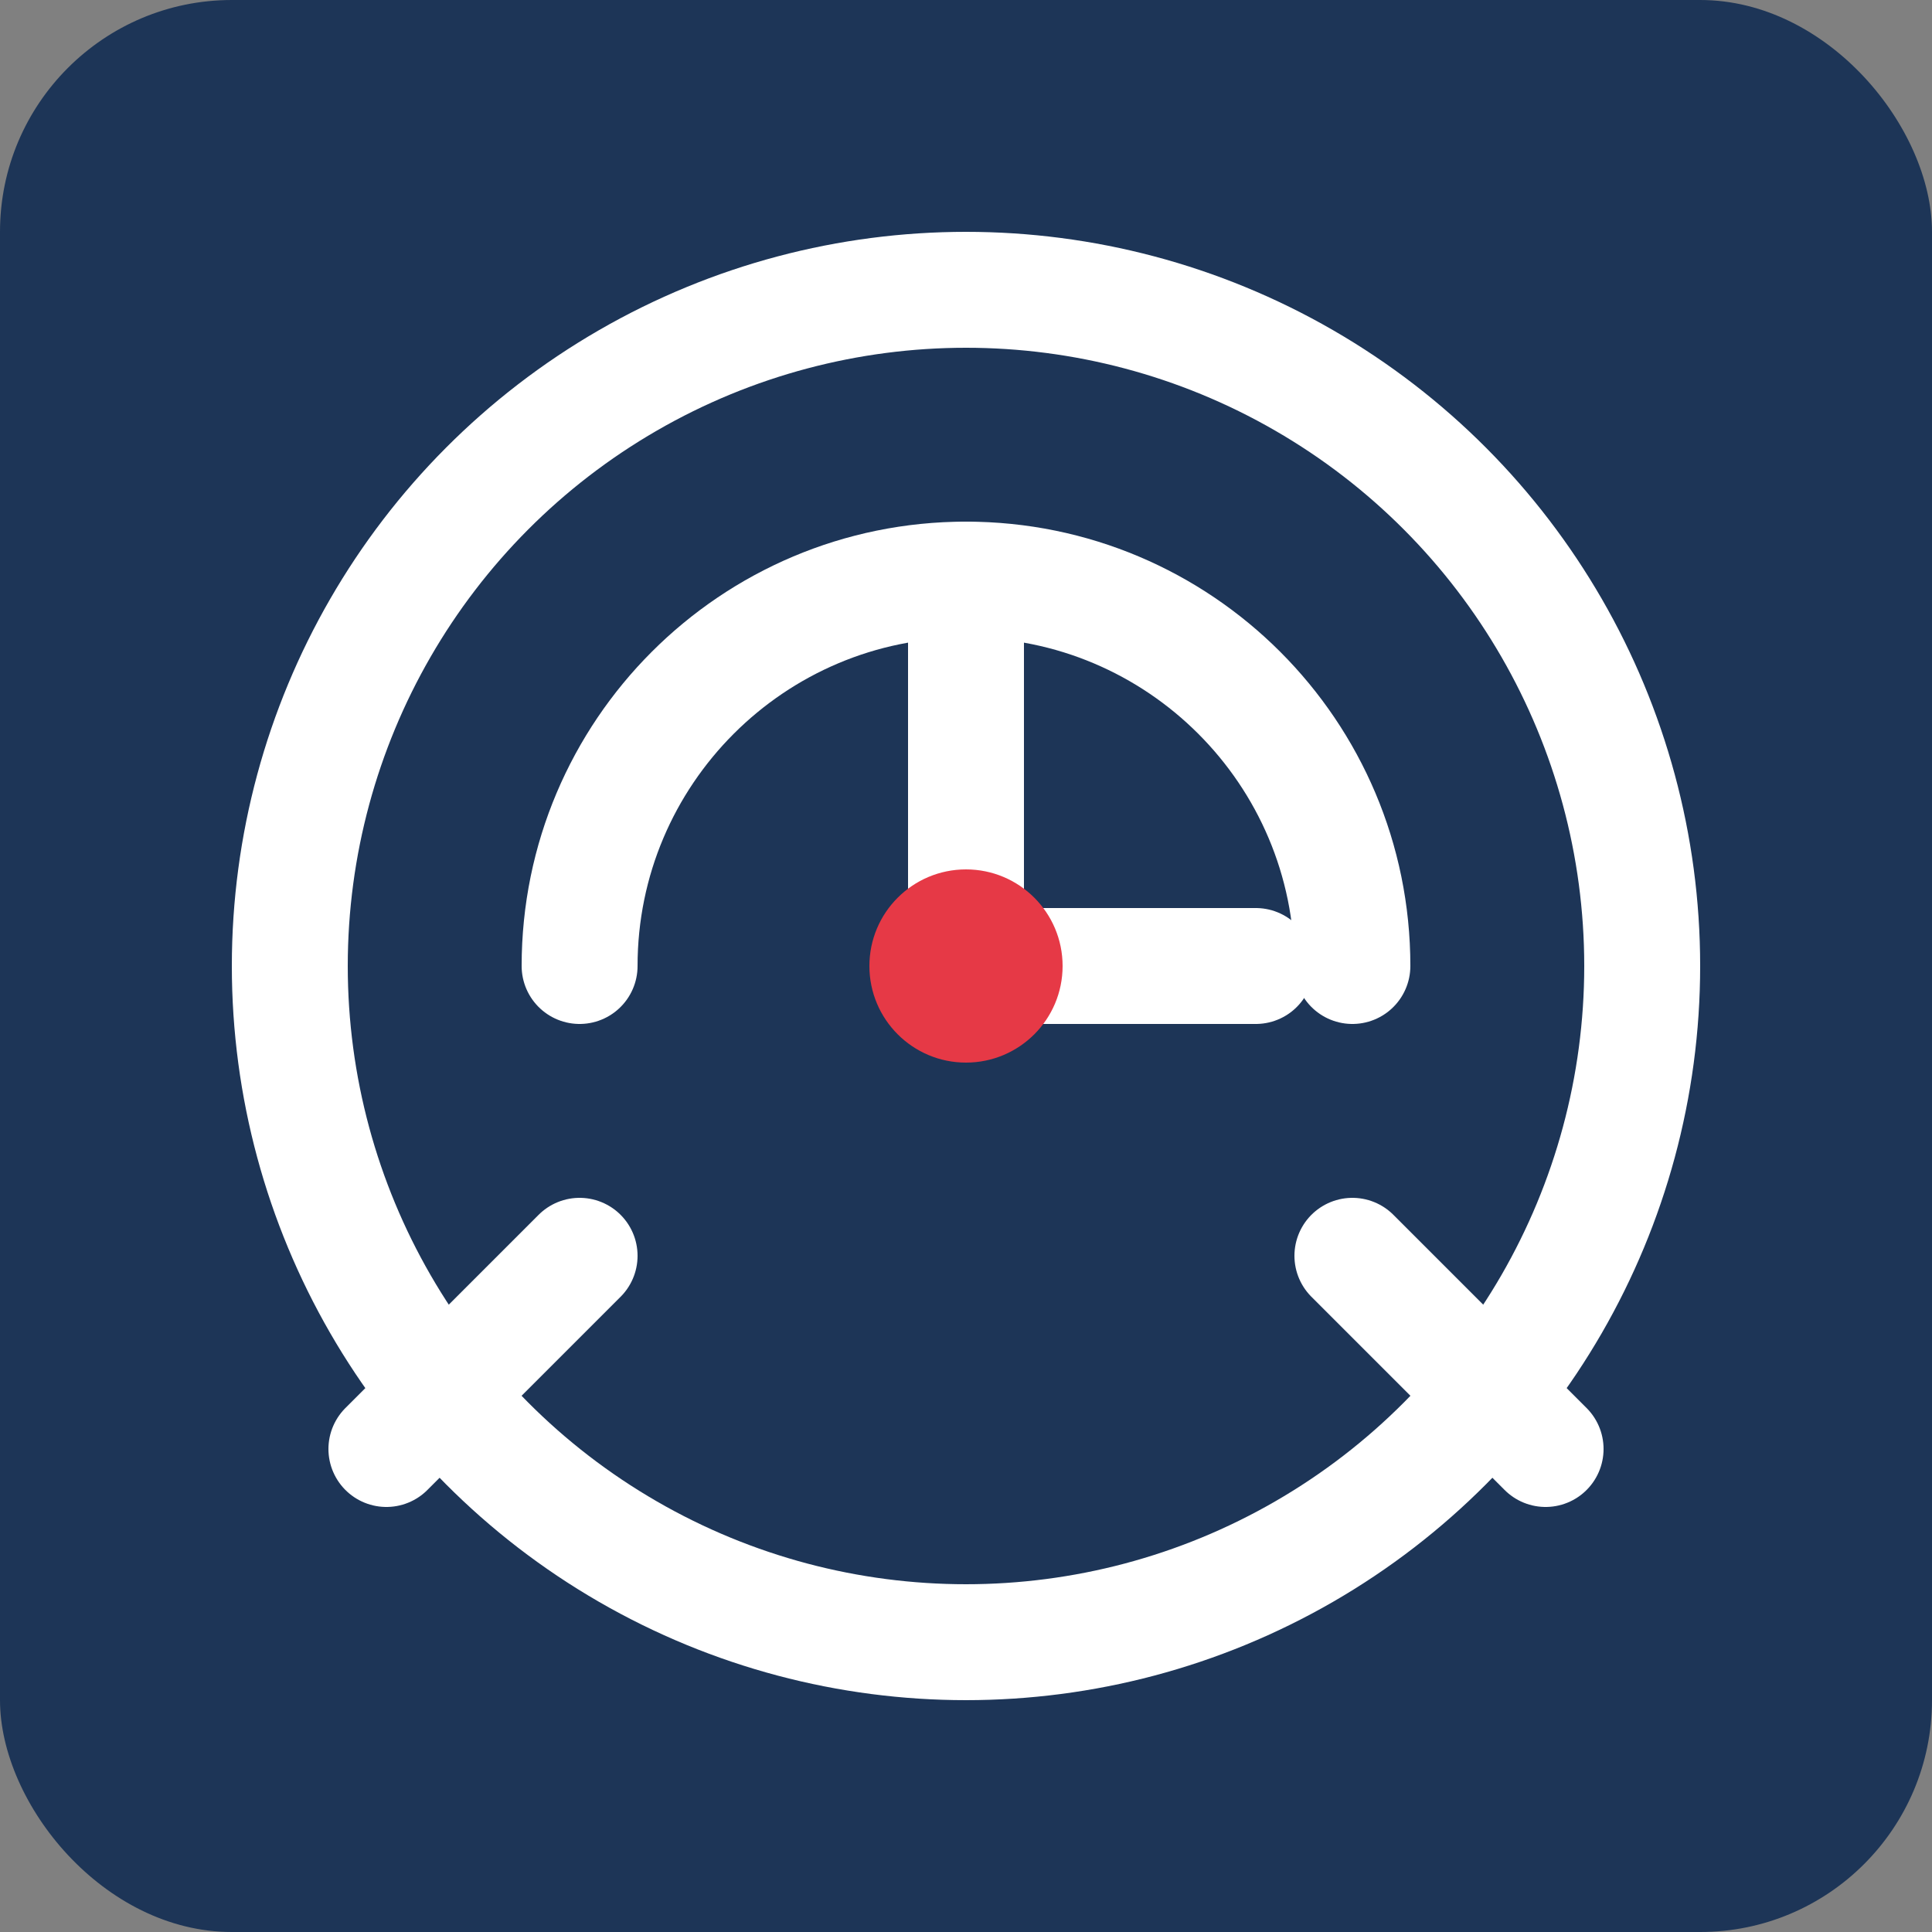 <svg width="100" height="100" viewBox="0 0 100 100" fill="none" xmlns="http://www.w3.org/2000/svg">
  <rect x="0" y="0" width="100" height="100" fill="#808080" stroke="none"/>
  <rect width="100" height="100" rx="12" fill="#1D3557"/>
  <circle cx="50" cy="50" r="35" stroke="white" stroke-width="6"/>
  <path d="M30 50C30 38.954 38.954 30 50 30C61.046 30 70 38.954 70 50" stroke="white" stroke-width="6" stroke-linecap="round"/>
  <path d="M50 30L50 50L65 50" stroke="white" stroke-width="6" stroke-linecap="round" stroke-linejoin="round"/>
  <circle cx="50" cy="50" r="5" fill="#E63946"/>
  <path d="M20 75L30 65M70 65L80 75" stroke="white" stroke-width="6" stroke-linecap="round"/>
</svg>

